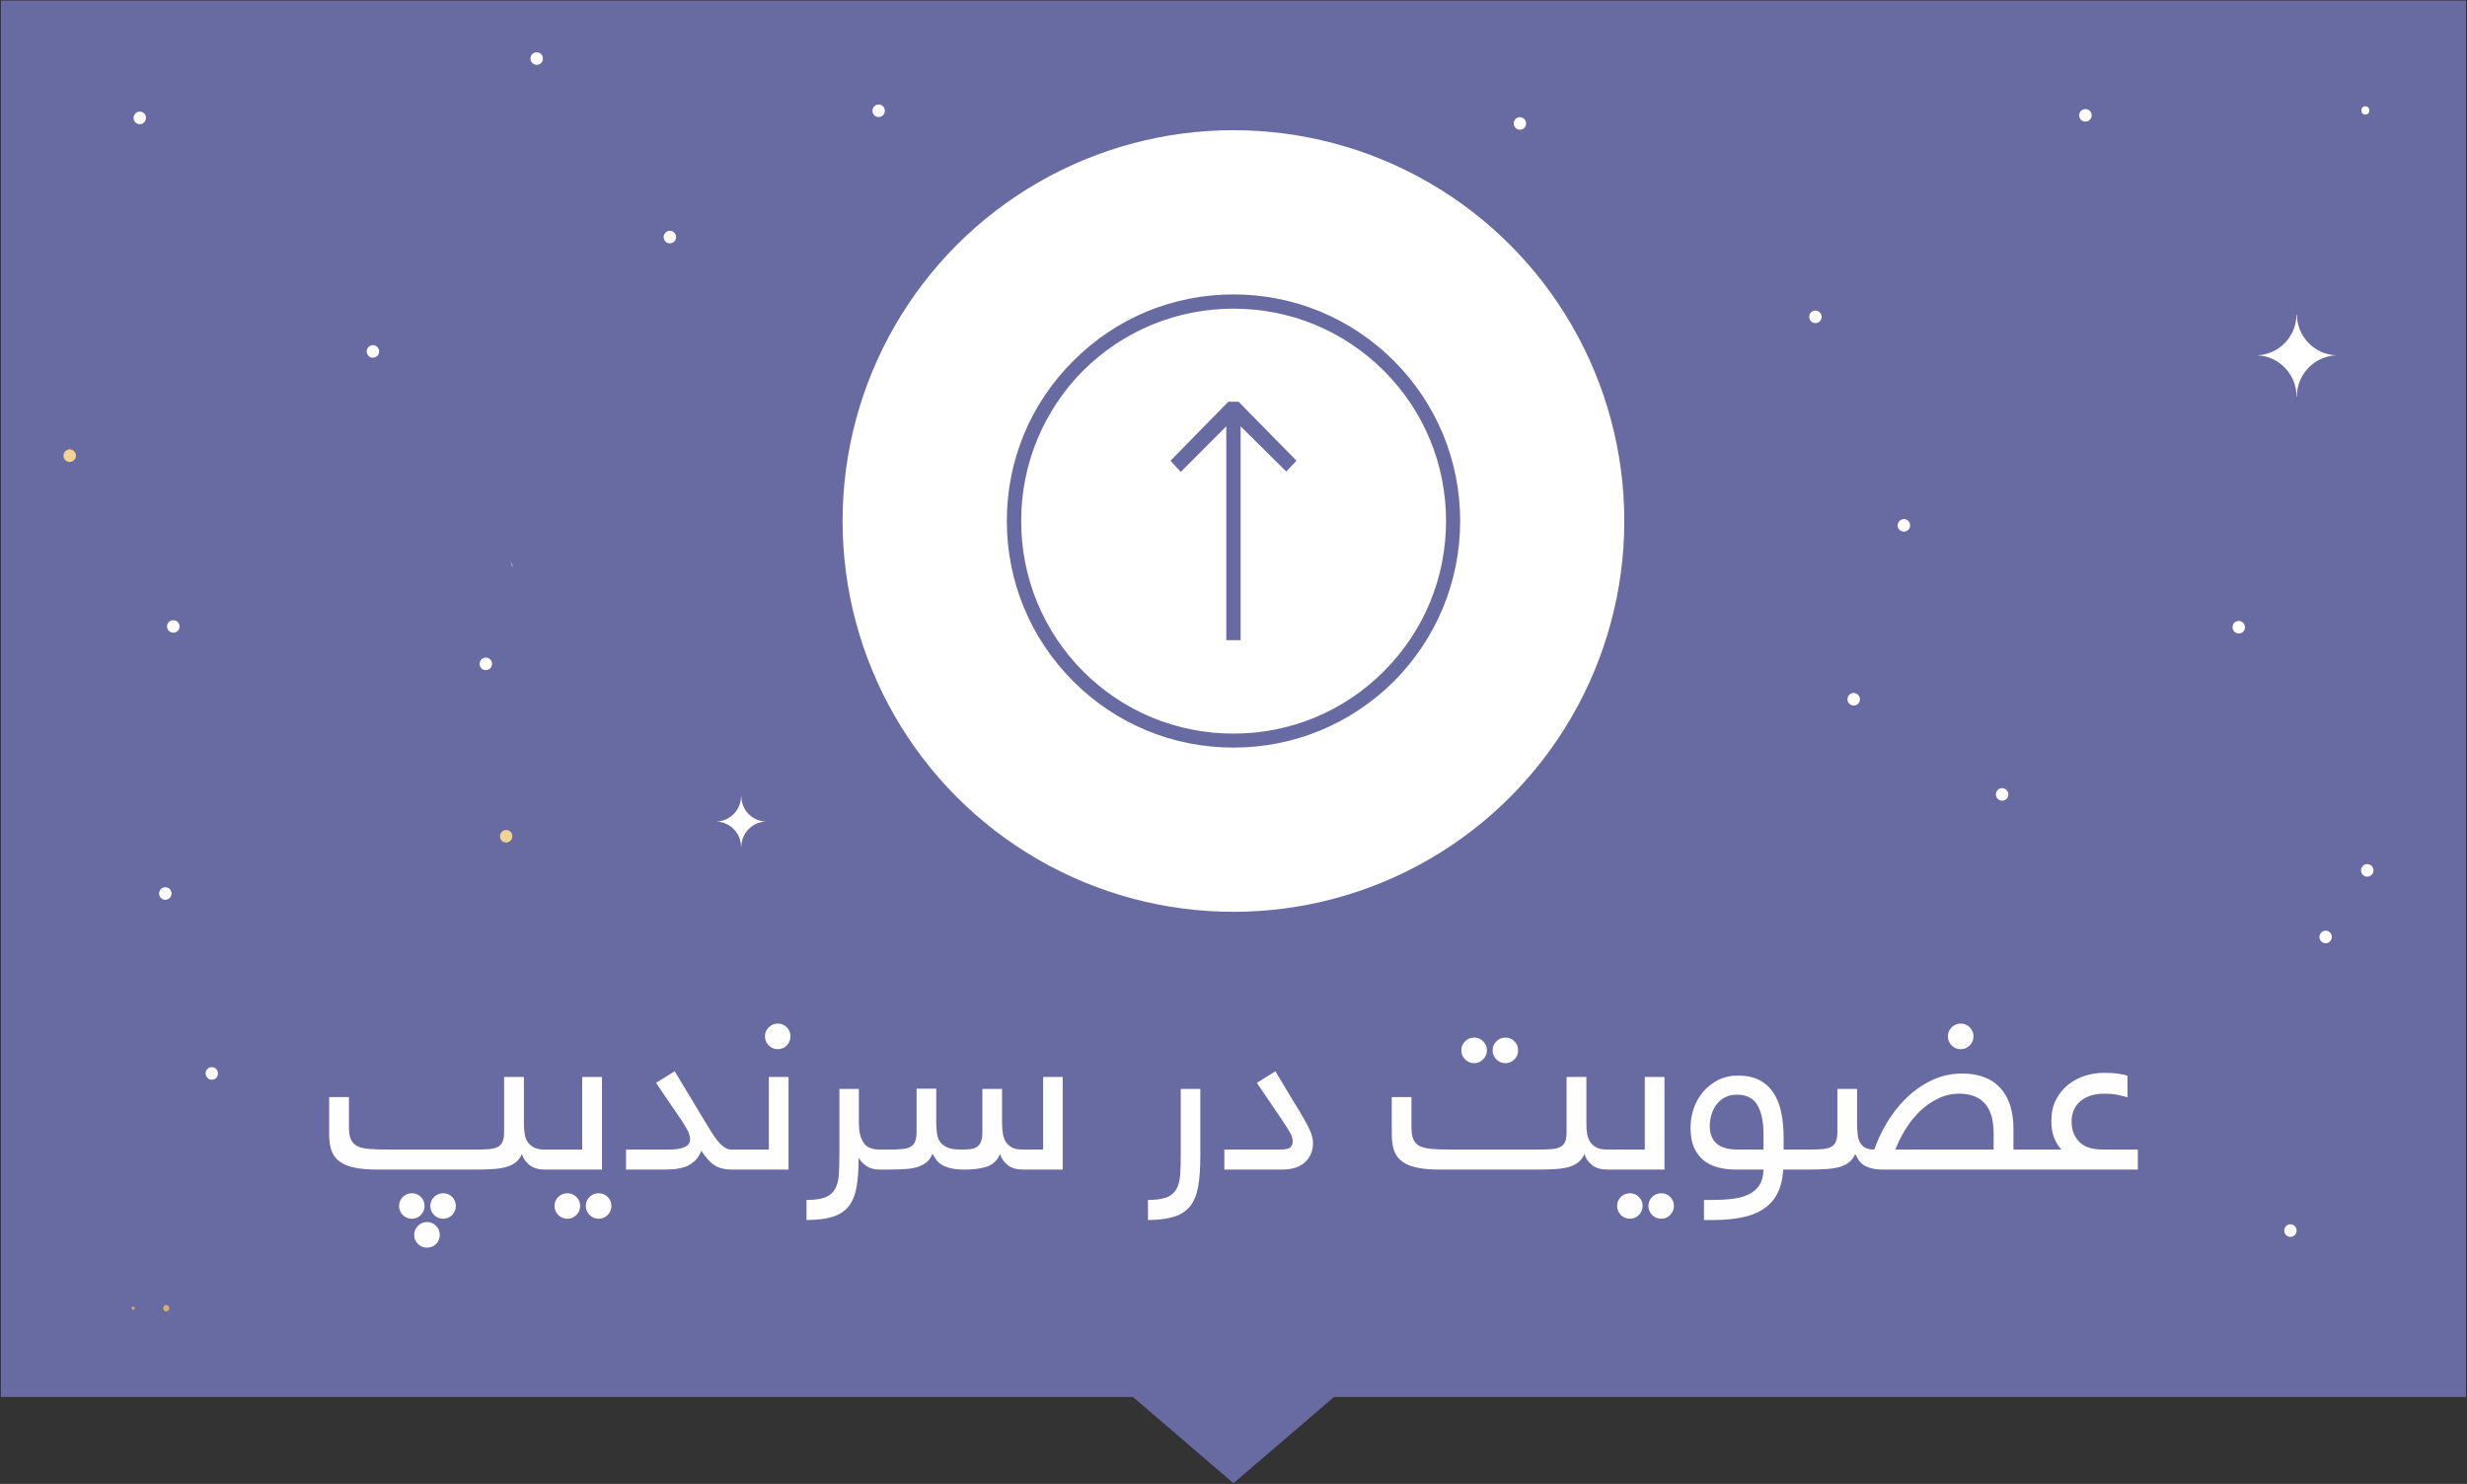 <?xml version="1.0" encoding="UTF-8"?>
<!DOCTYPE svg PUBLIC "-//W3C//DTD SVG 1.1//EN" "http://www.w3.org/Graphics/SVG/1.1/DTD/svg11.dtd">
<!-- Creator: CorelDRAW X7 -->
<svg xmlns="http://www.w3.org/2000/svg" xml:space="preserve" width="100%" height="100%" version="1.1" style="shape-rendering:geometricPrecision; text-rendering:geometricPrecision; image-rendering:optimizeQuality; fill-rule:evenodd; clip-rule:evenodd"
viewBox="0 0 21675 13039"
 xmlns:xlink="http://www.w3.org/1999/xlink">
 <rect x="0" y="0" width="21675" height="13039" fill="#333333" stroke="none"/>
 <defs>
  <style type="text/css">
   <![CDATA[
    .fil5 {fill:#A6B7DE}
    .fil3 {fill:#686AA2}
    .fil1 {fill:white}
    .fil2 {fill:#FEFEFE;fill-rule:nonzero}
    .fil0 {fill:#686AA2;fill-rule:nonzero}
    .fil8 {fill:#D2AE6D;fill-rule:nonzero}
    .fil6 {fill:#F2D394;fill-rule:nonzero}
    .fil7 {fill:white;fill-rule:nonzero}
    .fil4 {fill:white;fill-rule:nonzero}
   ]]>
  </style>
 </defs>
 <g id="Layer_x0020_1">
  <g id="_2717376745152">
   <polygon class="fil0" points="21666,12275 11721,12275 10837,13033 9954,12275 8,12275 8,5 21666,5 "/>
   <circle class="fil1" cx="10837" cy="4578" r="3434"/>
   <path class="fil2" d="M4787 10277c-55,0 -100,-13 -134,-39 -33,-26 -56,-59 -68,-98 -12,29 -29,53 -50,70 -21,18 -48,32 -80,42 -32,10 -70,17 -115,20 -46,3 -98,5 -159,5l-861 0c-82,0 -150,-5 -205,-17 -54,-11 -98,-29 -131,-54 -33,-24 -57,-56 -71,-95 -14,-39 -21,-86 -21,-143l0 -328 174 0 0 265c0,43 5,78 16,104 11,26 29,47 54,60 25,13 59,22 103,26 44,4 100,6 168,6l772 0c47,0 87,-1 119,-4 32,-3 58,-9 77,-20 19,-10 32,-26 41,-46 9,-21 13,-48 13,-84l0 -484 174 0 0 406c0,35 2,67 7,96 5,29 14,53 28,73 15,19 34,35 58,47 24,11 54,16 91,16 56,0 84,29 84,85 0,35 -6,59 -20,72 -13,13 -35,19 -64,19zm-782 319c0,31 -11,58 -32,80 -22,22 -49,33 -79,33 -31,0 -58,-11 -80,-33 -22,-22 -33,-49 -33,-80 0,-31 11,-57 33,-79 22,-21 49,-32 80,-32 30,0 57,11 79,32 21,22 32,48 32,79zm-275 0c0,31 -11,58 -32,80 -22,22 -48,33 -79,33 -32,0 -58,-11 -80,-33 -22,-22 -33,-49 -33,-80 0,-31 11,-57 33,-79 22,-21 48,-32 80,-32 31,0 57,11 79,32 21,22 32,48 32,79zm134 255c0,31 -11,57 -33,80 -22,21 -48,32 -79,32 -31,0 -58,-11 -79,-32 -23,-23 -34,-49 -34,-80 0,-31 11,-58 34,-80 21,-22 48,-33 79,-33 31,0 57,11 79,33 22,22 33,49 33,80zm922 -574c-57,0 -85,-28 -85,-85 0,-35 7,-59 20,-71 13,-13 35,-20 65,-20l329 0 0 -638 174 0 0 814 -503 0zm86 319c0,-31 11,-57 33,-79 22,-21 49,-32 80,-32 31,0 57,11 79,32 22,22 33,48 33,79 0,31 -11,58 -33,80 -22,22 -48,33 -79,33 -31,0 -58,-11 -80,-33 -22,-22 -33,-49 -33,-80zm275 0c0,-31 11,-57 33,-79 23,-21 49,-32 80,-32 31,0 57,11 79,32 22,22 33,48 33,79 0,31 -11,58 -33,80 -22,22 -48,33 -79,33 -31,0 -57,-11 -80,-33 -22,-22 -33,-49 -33,-80zm1280 -319c-58,0 -107,-12 -146,-36 -39,-24 -79,-67 -119,-129 -15,38 -36,68 -60,91 -25,22 -52,39 -82,50 -31,10 -63,17 -96,20 -34,3 -68,4 -102,4l-322 0 0 -176 379 0c59,0 105,-7 137,-22 31,-15 47,-36 47,-64 0,-27 -7,-54 -21,-81 -14,-27 -32,-56 -52,-87l-226 -332 164 -102 254 422c28,47 53,87 74,121 21,34 41,61 60,82 20,21 38,37 56,48 17,10 36,15 55,15 56,0 85,29 85,85 0,35 -7,59 -20,72 -14,13 -35,19 -65,19zm294 -1171c0,-31 11,-57 33,-79 22,-22 49,-33 80,-33 31,0 57,11 79,33 21,22 32,48 32,79 0,31 -11,58 -32,80 -22,22 -48,33 -79,33 -31,0 -58,-11 -80,-33 -22,-22 -33,-49 -33,-80zm-296 1171c-57,0 -85,-28 -85,-85 0,-35 7,-59 20,-71 14,-13 35,-20 65,-20l330 0 0 -638 173 0 0 814 -503 0zm1305 0c-47,0 -85,-10 -117,-31 -31,-21 -54,-46 -69,-74 0,101 -6,187 -18,256 -12,70 -35,127 -68,170 -34,43 -81,74 -140,93 -59,19 -136,29 -232,29l0 -176c69,0 123,-8 162,-22 39,-15 68,-39 87,-72 20,-33 31,-76 35,-127 3,-52 5,-114 5,-187l0 -568 171 0 0 301c0,72 13,128 40,170 26,42 74,62 144,62 57,0 85,29 85,85 0,35 -7,59 -20,72 -14,13 -35,19 -65,19zm74 -176c47,0 86,-1 118,-4 32,-3 58,-9 77,-20 19,-10 33,-26 41,-46 8,-21 13,-48 13,-84l0 -381 173 0 0 303c0,35 3,67 7,96 5,29 14,53 30,73 15,19 37,35 66,47 28,11 67,16 115,16 31,0 58,-1 82,-4 23,-3 43,-9 58,-20 16,-10 27,-26 35,-46 8,-21 12,-48 12,-84l0 -379 173 0 0 301c0,35 3,67 8,96 5,29 14,53 28,73 13,19 32,35 55,47 24,11 55,16 92,16l178 0 0 -638 172 0 0 814 -350 0c-55,0 -99,-13 -133,-39 -33,-26 -56,-59 -67,-98 -25,57 -65,95 -118,112 -54,17 -119,25 -195,25 -49,0 -90,-4 -121,-12 -32,-8 -59,-18 -80,-31 -21,-13 -37,-28 -49,-46 -12,-17 -22,-34 -31,-51 -12,30 -28,54 -47,71 -20,18 -44,32 -75,43 -30,11 -67,18 -112,21 -44,3 -98,5 -160,5l-70 0c-56,0 -85,-28 -85,-85 0,-35 7,-59 21,-71 13,-13 35,-20 64,-20l75 0zm2570 -533l172 0 0 590c0,105 -6,193 -18,264 -13,72 -35,129 -69,173 -34,44 -81,76 -141,95 -60,20 -137,30 -232,30l0 -176c69,0 123,-8 162,-22 39,-15 68,-39 87,-72 19,-33 31,-76 34,-127 4,-52 5,-114 5,-187l0 -568zm1162 477c0,67 -23,123 -70,167 -46,43 -114,65 -203,65l-506 0 0 -176 492 0c48,0 78,-7 91,-22 12,-15 18,-31 18,-50 0,-14 -3,-28 -8,-44 -5,-15 -19,-41 -41,-75 -22,-35 -54,-83 -96,-144 -42,-62 -98,-145 -170,-251l163 -102c57,97 106,179 147,246 41,66 75,122 102,169 27,47 47,86 61,120 13,34 20,66 20,97zm2586 232c-55,0 -99,-13 -133,-39 -34,-26 -57,-59 -68,-98 -13,29 -30,53 -51,70 -21,18 -47,32 -79,42 -32,10 -71,17 -116,20 -45,3 -98,5 -159,5l-861 0c-81,0 -150,-5 -204,-17 -54,-11 -99,-29 -131,-54 -34,-24 -57,-56 -71,-95 -14,-39 -21,-86 -21,-143l0 -328 173 0 0 265c0,43 5,78 16,104 11,26 29,47 54,60 25,13 60,22 103,26 44,4 100,6 168,6l772 0c47,0 87,-1 119,-4 32,-3 58,-9 77,-20 19,-10 33,-26 42,-46 8,-21 12,-48 12,-84l0 -484 174 0 0 406c0,35 2,67 7,96 5,29 15,53 29,73 14,19 33,35 57,47 24,11 55,16 91,16 56,0 85,29 85,85 0,35 -7,59 -20,72 -14,13 -35,19 -65,19zm-1283 -1048c0,-31 11,-57 33,-79 22,-22 49,-33 80,-33 31,0 57,11 79,33 22,22 33,48 33,79 0,31 -11,58 -33,79 -22,23 -48,34 -79,34 -31,0 -58,-11 -80,-34 -22,-21 -33,-48 -33,-79zm275 0c0,-31 11,-57 33,-79 22,-22 49,-33 80,-33 31,0 57,11 79,33 22,22 32,48 32,79 0,31 -10,58 -32,79 -22,23 -48,34 -79,34 -31,0 -58,-11 -80,-34 -22,-21 -33,-48 -33,-79zm1007 1048c-56,0 -85,-28 -85,-85 0,-35 7,-59 20,-71 14,-13 35,-20 65,-20l330 0 0 -638 173 0 0 814 -503 0zm87 319c0,-31 11,-57 33,-79 22,-21 48,-32 79,-32 31,0 58,11 79,32 22,22 33,48 33,79 0,31 -11,58 -33,80 -21,22 -48,33 -79,33 -31,0 -57,-11 -79,-33 -22,-22 -33,-49 -33,-80zm275 0c0,-31 11,-57 33,-79 22,-21 48,-32 79,-32 31,0 58,11 79,32 22,22 33,48 33,79 0,31 -11,58 -33,80 -21,22 -48,33 -79,33 -31,0 -57,-11 -79,-33 -22,-22 -33,-49 -33,-80zm1184 -319c-5,86 -23,157 -53,214 -31,57 -72,102 -125,135 -52,34 -114,58 -187,72 -72,14 -153,22 -242,22l-89 0 0 -176 66 0c65,0 125,-3 181,-10 55,-6 103,-18 144,-38 40,-19 72,-46 95,-80 23,-35 35,-81 37,-139l-239 0c-58,0 -111,-6 -160,-19 -48,-13 -91,-33 -127,-62 -36,-29 -64,-67 -85,-114 -20,-46 -30,-104 -30,-173 0,-58 9,-114 28,-169 19,-56 47,-104 83,-147 36,-42 80,-76 131,-103 51,-26 110,-39 176,-39 73,0 135,13 186,39 51,27 93,64 124,112 32,48 55,105 69,173 14,68 21,144 21,227l0 99 149 0c57,0 85,29 85,85 0,35 -7,59 -20,72 -14,13 -35,19 -65,19l-153 0zm-645 -385c0,71 21,124 62,158 42,35 103,51 183,51l227 0 0 -139c0,-106 -18,-190 -53,-251 -35,-61 -96,-92 -182,-92 -41,0 -76,8 -105,24 -30,16 -54,38 -74,64 -19,26 -34,55 -43,88 -10,32 -15,64 -15,97zm1526 385c-44,0 -80,-4 -108,-12 -29,-8 -52,-18 -69,-30 -18,-13 -32,-27 -43,-45 -10,-17 -20,-34 -28,-50 -13,29 -30,53 -51,70 -21,18 -48,32 -80,42 -33,10 -72,17 -118,20 -45,3 -99,5 -162,5l-70 0c-56,0 -84,-28 -84,-85 0,-35 6,-59 20,-71 13,-13 35,-20 64,-20l75 0c47,0 86,-1 118,-4 32,-3 58,-9 77,-20 19,-10 33,-26 41,-46 9,-21 13,-48 13,-84l0 -379 173 0 0 301c0,35 2,67 5,96 2,29 9,53 20,73 10,19 26,35 46,47 20,11 46,16 80,16 27,-78 64,-156 111,-236 48,-79 104,-151 169,-215 66,-64 140,-117 224,-157 83,-40 173,-60 270,-60 144,0 255,42 333,126 77,84 116,204 116,360l0 182 161 0c57,0 85,29 85,85 0,35 -7,59 -20,72 -14,13 -35,19 -65,19l-1303 0zm968 -176l0 -141c0,-51 -5,-98 -15,-141 -11,-43 -28,-80 -52,-111 -24,-31 -55,-55 -94,-72 -39,-17 -85,-26 -140,-26 -68,0 -131,15 -191,45 -60,29 -113,68 -161,114 -46,47 -88,99 -124,158 -36,58 -64,117 -86,174l863 0zm-402 -995c0,-31 12,-57 33,-79 23,-22 49,-33 80,-33 31,0 57,11 79,33 22,22 33,48 33,79 0,31 -11,58 -33,80 -22,22 -48,33 -79,33 -31,0 -57,-11 -80,-33 -21,-22 -33,-49 -33,-80zm737 1171c-56,0 -84,-28 -84,-85 0,-35 6,-59 20,-71 13,-13 35,-20 64,-20l261 0c-26,-26 -47,-61 -64,-103 -17,-43 -25,-91 -25,-145 0,-73 13,-136 41,-190 28,-54 64,-98 108,-133 45,-35 94,-61 148,-78 54,-17 109,-25 164,-25 50,0 93,2 130,8 36,5 62,11 78,18l0 189c-27,-8 -56,-15 -87,-22 -31,-6 -70,-10 -115,-10 -89,0 -159,22 -212,66 -51,44 -77,104 -77,180 0,71 22,130 66,176 45,46 113,69 207,69l309 0 0 176 -932 0z"/>
   <path class="fil3" d="M10774 5625l0 -1879 -400 401 -90 -99 508 -518 90 0 509 518 -90 95 -401 -397 0 1879 -126 0zm63 -3038c-531,0 -1032,207 -1407,584 -377,375 -584,875 -584,1407 0,531 207,1032 584,1409 375,375 876,582 1407,582 532,0 1032,-207 1410,-582 374,-377 582,-878 582,-1409 0,-532 -208,-1032 -582,-1407 -378,-377 -878,-584 -1410,-584zm1321 3312c-353,353 -822,547 -1321,547 -498,0 -968,-194 -1321,-547 -350,-353 -544,-823 -544,-1321 0,-498 194,-968 544,-1321 353,-351 823,-545 1321,-545 499,0 968,194 1321,545 353,353 547,823 547,1321 0,498 -194,968 -547,1321z"/>
   <g>
    <path class="fil4" d="M20782 934c-47,0 -47,73 0,73 47,0 47,-73 0,-73z"/>
    <polygon class="fil5" points="4487,4934 4509,4981 4493,4971 "/>
    <path class="fil2" d="M4222 5804c16,-26 50,-34 75,-18 26,16 34,50 18,76 -16,26 -50,34 -76,18 -25,-16 -33,-50 -17,-76z"/>
    <path class="fil6" d="M4401 7319c16,-26 49,-34 75,-18 26,16 33,51 17,76 -16,26 -49,34 -75,18 -25,-16 -33,-50 -17,-76z"/>
    <path class="fil4" d="M5839 2054c16,-26 50,-34 75,-18 26,16 34,50 18,76 -16,26 -50,34 -76,18 -25,-16 -33,-51 -17,-76z"/>
    <path class="fil4" d="M1274 1065c-16,26 -49,34 -75,18 -25,-16 -33,-50 -17,-76 16,-26 49,-34 75,-18 26,16 33,50 17,76z"/>
    <path class="fil2" d="M3323 3117c-16,26 -50,34 -76,18 -25,-16 -33,-50 -17,-76 16,-26 50,-34 75,-18 26,17 34,51 18,76z"/>
    <path class="fil4" d="M4762 544c-16,26 -50,33 -75,17 -26,-16 -34,-50 -18,-76 16,-26 50,-33 76,-17 25,16 33,50 17,76z"/>
    <path class="fil6" d="M659 4033c-16,26 -50,34 -76,18 -25,-16 -33,-50 -17,-76 16,-26 50,-34 75,-18 26,17 34,51 18,76z"/>
    <path class="fil4" d="M1569 5534c-16,26 -50,33 -75,17 -26,-16 -34,-50 -18,-76 16,-25 50,-33 76,-17 25,16 33,50 17,76z"/>
    <path class="fil4" d="M16681 4646c16,25 50,33 76,17 25,-16 33,-50 17,-76 -16,-26 -50,-34 -75,-17 -26,16 -34,50 -18,76z"/>
    <path class="fil2" d="M7674 1003c16,26 49,33 75,17 25,-16 33,-50 17,-76 -16,-26 -49,-33 -75,-17 -26,16 -33,50 -17,76z"/>
    <path class="fil4" d="M18276 1043c16,26 50,33 75,17 26,-16 34,-50 18,-76 -16,-26 -50,-33 -76,-17 -25,16 -33,50 -17,76z"/>
    <path class="fil4" d="M15904 2813c16,26 49,34 75,18 26,-16 33,-50 17,-76 -16,-26 -49,-34 -75,-18 -25,16 -33,50 -17,76z"/>
    <path class="fil7" d="M13308 1114c15,26 49,34 75,18 25,-16 33,-50 17,-76 -16,-26 -49,-34 -75,-18 -26,16 -33,50 -17,76z"/>
    <path class="fil4" d="M20077 10842c16,26 50,34 76,18 25,-16 33,-50 17,-76 -16,-26 -49,-34 -75,-18 -26,16 -33,50 -18,76z"/>
    <path class="fil2" d="M1815 9461c15,26 49,34 75,18 25,-17 33,-51 17,-76 -16,-26 -49,-34 -75,-18 -26,16 -33,50 -17,76z"/>
    <path class="fil4" d="M6295 7219c119,-4 215,-102 216,-223l2 0c0,121 96,219 215,223 -119,4 -215,102 -215,224l-2 0c0,-122 -96,-220 -216,-224z"/>
    <path class="fil4" d="M20845 7677c-16,26 -50,34 -75,18 -26,-16 -34,-50 -18,-76 16,-26 50,-34 76,-18 25,16 33,50 17,76z"/>
    <path class="fil4" d="M19716 5541c-16,26 -49,33 -75,17 -26,-16 -33,-50 -18,-76 16,-26 50,-34 76,-17 25,16 33,50 17,76z"/>
    <path class="fil4" d="M16333 6174c-16,26 -50,33 -75,17 -26,-16 -34,-50 -18,-76 16,-26 50,-34 75,-17 26,16 34,50 18,76z"/>
    <path class="fil4" d="M20479 8262c-15,26 -49,34 -75,18 -25,-16 -33,-50 -17,-76 16,-26 49,-34 75,-18 26,17 33,51 17,76z"/>
    <path class="fil4" d="M17637 7010c-16,26 -50,33 -75,17 -26,-16 -34,-50 -18,-76 16,-26 50,-34 75,-17 26,16 34,50 18,76z"/>
    <path class="fil2" d="M1499 7880c-16,26 -50,34 -75,18 -26,-16 -34,-50 -18,-76 16,-26 50,-34 75,-18 26,16 34,50 18,76z"/>
    <path class="fil4" d="M19830 3122c192,-6 346,-164 347,-359l3 0c2,195 155,353 347,359 -192,7 -347,166 -347,362l-3 0c0,-196 -154,-355 -347,-362z"/>
    <path class="fil8" d="M1170 11481c18,0 18,28 0,28 -18,0 -18,-28 0,-28z"/>
    <path class="fil8" d="M1461 11467c36,0 36,56 0,56 -36,0 -36,-56 0,-56z"/>
   </g>
  </g>
 </g>
</svg>
